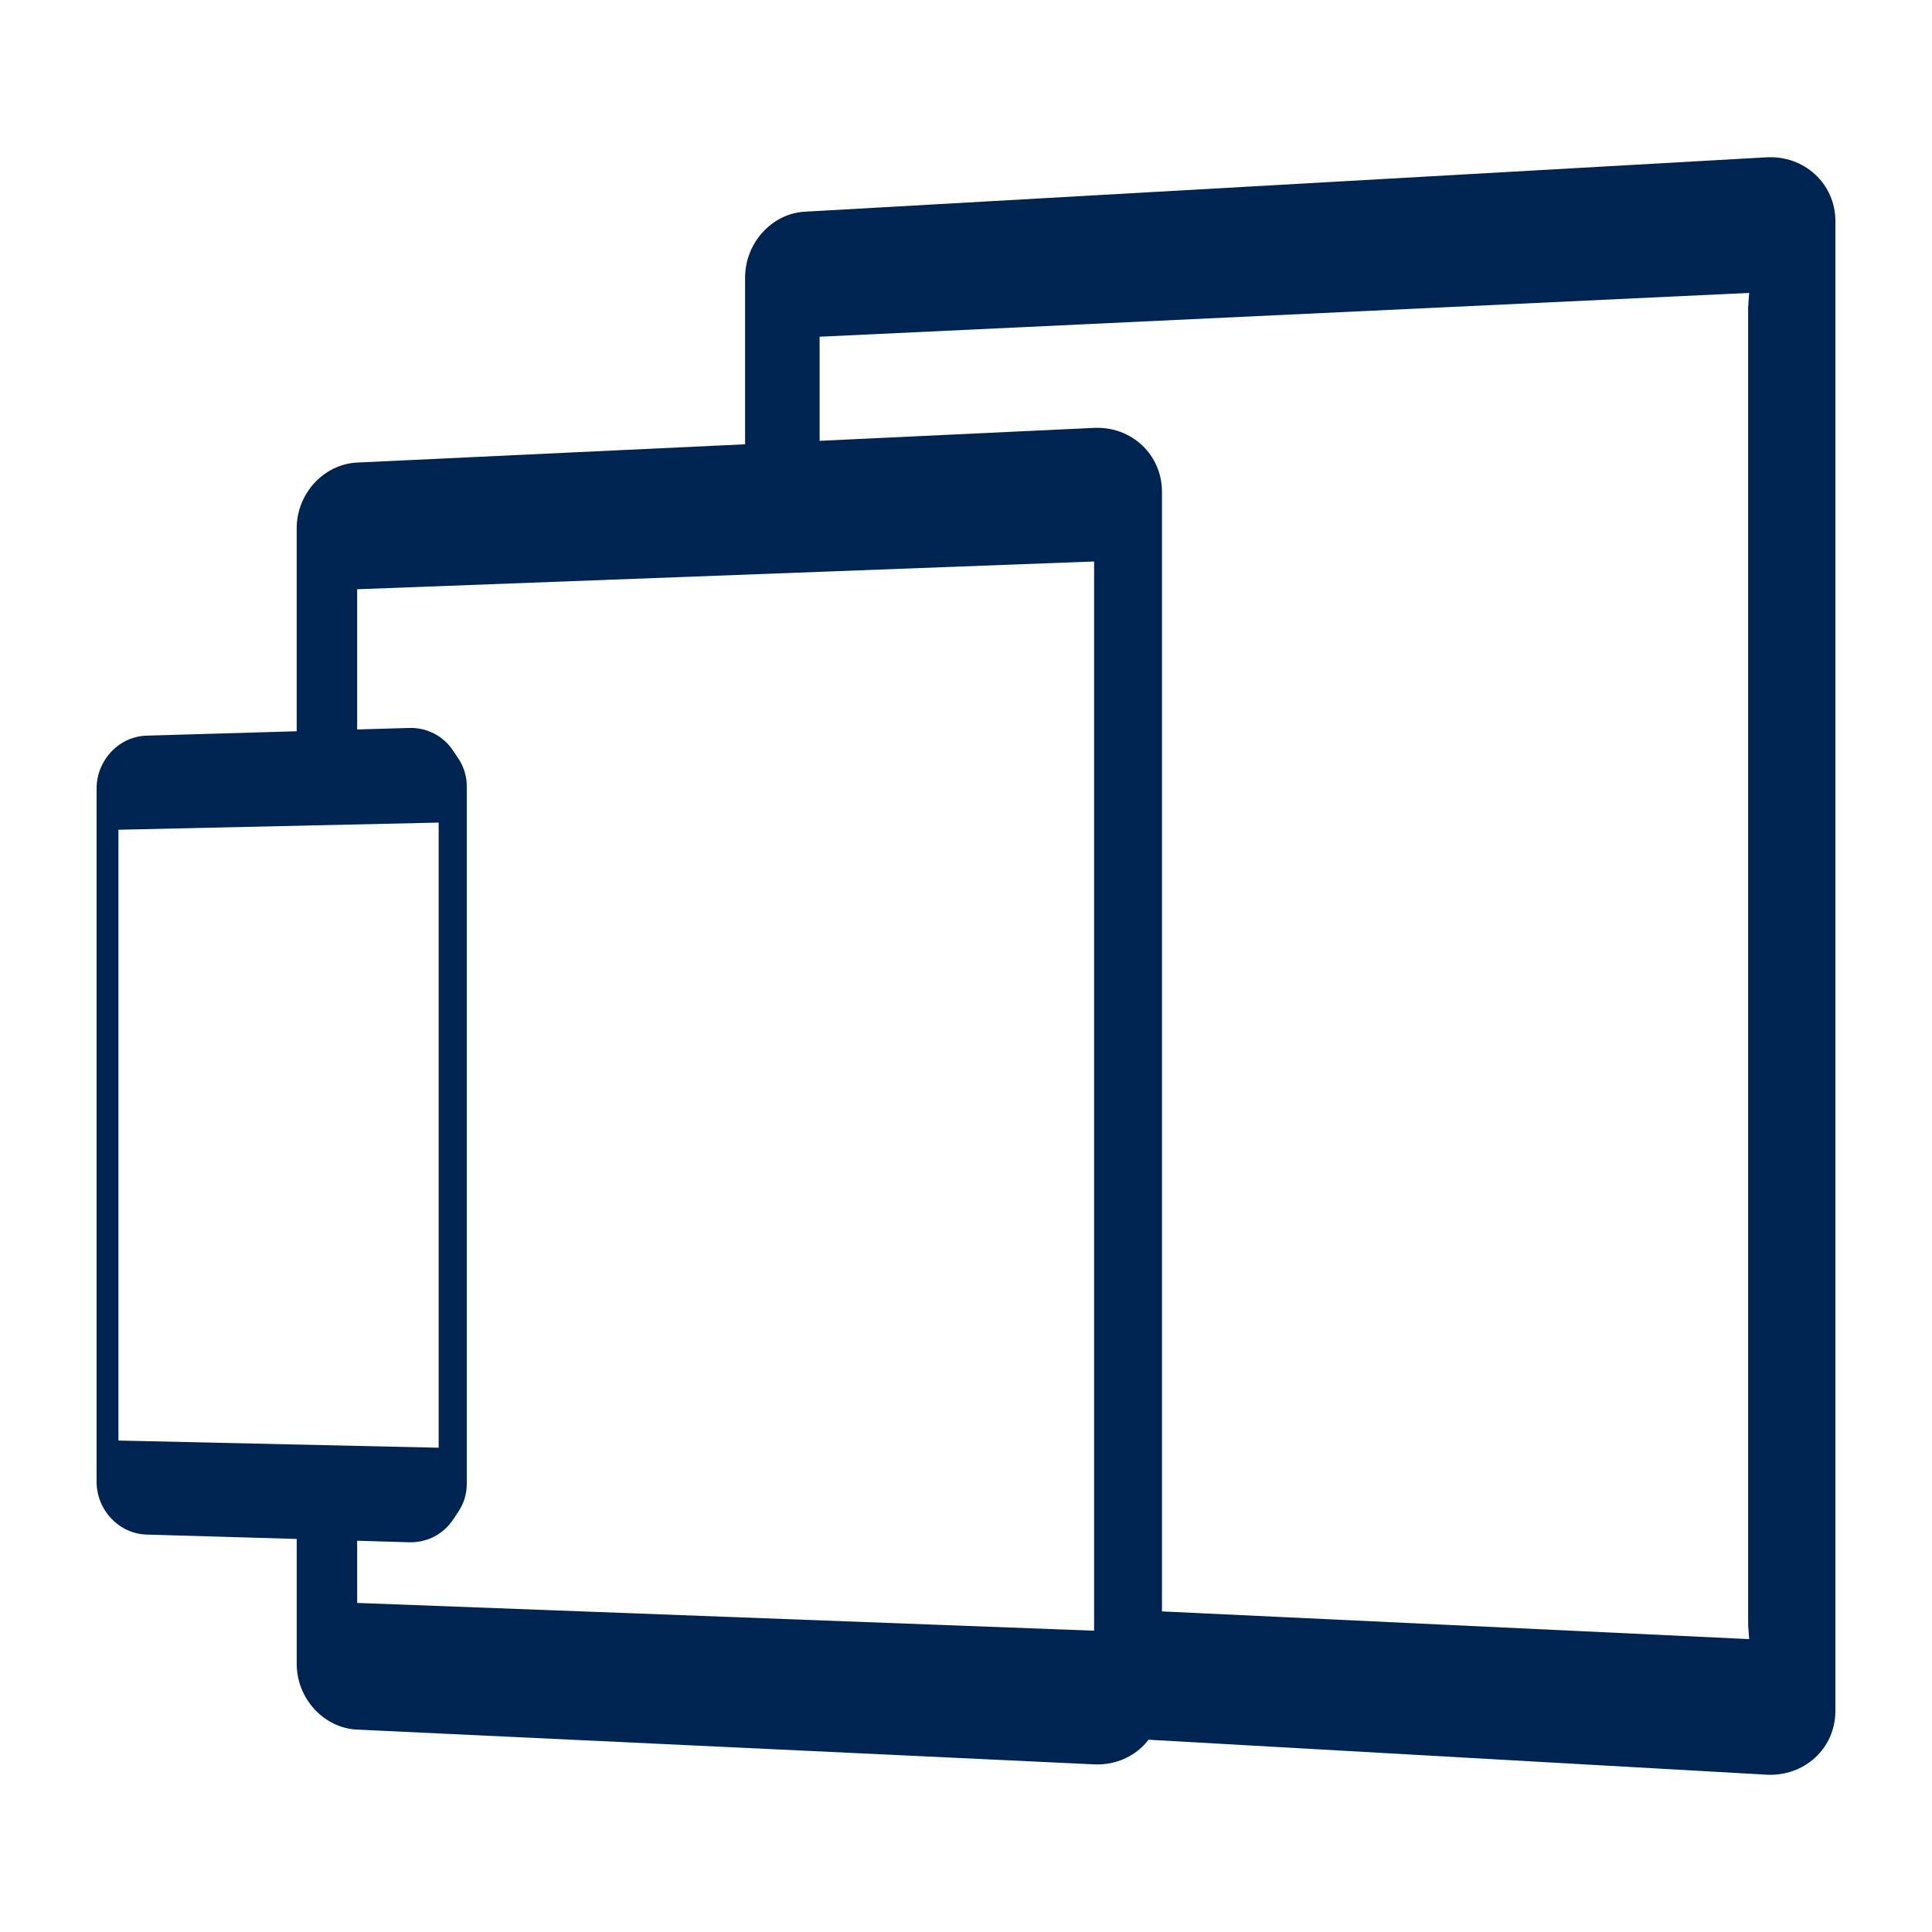 <svg fill="#002451" xmlns="http://www.w3.org/2000/svg" xmlns:xlink="http://www.w3.org/1999/xlink" version="1.1" x="0px" y="0px" viewBox="0 0 100 100" enable-background="new 0 0 100 100" xml:space="preserve"><path d="M94.718,10.097c-0.182-0.409-0.444-0.772-0.769-1.071c-0.323-0.299-0.709-0.533-1.137-0.687  c-0.427-0.153-0.896-0.224-1.388-0.196l-49.777,2.815c-0.427,0.024-0.833,0.138-1.202,0.323c-0.368,0.186-0.7,0.441-0.979,0.751  c-0.278,0.309-0.504,0.67-0.659,1.065c-0.155,0.396-0.241,0.826-0.241,1.273v8.626l-20.08,0.946  c-0.434,0.021-0.846,0.131-1.221,0.314s-0.712,0.438-0.995,0.747c-0.282,0.309-0.512,0.671-0.669,1.068  c-0.158,0.397-0.245,0.831-0.245,1.282V37.85L7.59,38.077c-0.359,0.01-0.7,0.096-1.01,0.238c-0.311,0.145-0.59,0.348-0.823,0.595  c-0.234,0.247-0.423,0.54-0.554,0.86C5.072,40.092,5,40.444,5,40.811v35.884c0,0.367,0.072,0.719,0.203,1.041  s0.319,0.613,0.554,0.861c0.233,0.246,0.513,0.449,0.823,0.594c0.31,0.143,0.65,0.229,1.01,0.238l7.767,0.227v6.459  c0,0.449,0.087,0.883,0.245,1.279c0.157,0.398,0.387,0.76,0.669,1.068c0.283,0.311,0.62,0.564,0.995,0.748s0.787,0.295,1.221,0.314  l38.144,1.799c0.483,0.023,0.944-0.053,1.364-0.209c0.421-0.156,0.8-0.393,1.118-0.691c0.122-0.115,0.233-0.242,0.337-0.375  l31.976,1.809c0.492,0.027,0.961-0.045,1.388-0.197c0.428-0.152,0.813-0.387,1.137-0.686c0.324-0.299,0.587-0.662,0.769-1.072  C94.898,89.492,95,89.037,95,88.555V11.446C95,10.961,94.898,10.506,94.718,10.097z M6.129,74.562V42.948l16.576-0.371v32.357  L6.129,74.562z M18.486,79.748l2.694,0.08c0.374,0.01,0.729-0.057,1.054-0.184c0.324-0.129,0.617-0.32,0.863-0.561  c0.139-0.135,0.261-0.287,0.367-0.451c-0.007,0.01-0.012,0.021-0.018,0.031c0.014-0.014,0.25-0.375,0.277-0.416  c0.069-0.104,0.131-0.211,0.186-0.324c0.054-0.115,0.1-0.232,0.138-0.355c0.038-0.121,0.065-0.248,0.086-0.379  c0.019-0.129,0.029-0.262,0.029-0.398V40.715c0-0.137-0.011-0.27-0.029-0.398c-0.021-0.13-0.048-0.257-0.086-0.379  c-0.038-0.123-0.084-0.24-0.138-0.354c-0.055-0.114-0.115-0.223-0.186-0.326c-0.092-0.139-0.186-0.277-0.277-0.416  c0.006,0.01,0.011,0.021,0.018,0.033c-0.106-0.164-0.229-0.317-0.367-0.453c-0.246-0.24-0.539-0.432-0.863-0.56  s-0.68-0.194-1.054-0.183l-2.694,0.078v-7.257l38.144-1.438v55.343l-38.144-1.438V79.748z M23.648,78.297  c-0.005,0.012-0.008,0.023-0.013,0.035c-0.007,0.014-0.017,0.027-0.023,0.041C23.625,78.348,23.637,78.322,23.648,78.297z   M23.612,39.133c0.007,0.015,0.017,0.027,0.023,0.042c0.005,0.011,0.008,0.022,0.013,0.034  C23.637,39.184,23.625,39.159,23.612,39.133z M23.781,77.947c-0.002,0.006-0.003,0.016-0.005,0.023  c-0.001,0.002-0.002,0.002-0.003,0.006C23.777,77.967,23.779,77.955,23.781,77.947z M23.773,39.532  c0.001,0.002,0.002,0.003,0.003,0.005c0.002,0.008,0.003,0.017,0.005,0.024C23.779,39.551,23.777,39.541,23.773,39.532z   M23.867,77.539c-0.002,0.014-0.002,0.029-0.004,0.045s-0.008,0.031-0.01,0.049C23.857,77.602,23.863,77.57,23.867,77.539z   M23.854,39.875c0.002,0.016,0.008,0.031,0.01,0.048c0.002,0.015,0.002,0.03,0.004,0.046C23.863,39.937,23.857,39.907,23.854,39.875  z M90.536,84.84l-30.392-1.434V25.456c0-0.48-0.099-0.934-0.277-1.341s-0.437-0.771-0.755-1.069c-0.318-0.3-0.697-0.535-1.118-0.691  c-0.42-0.156-0.881-0.23-1.364-0.208l-14.207,0.67v-5.388l48.113-2.268l-0.052,0.742v68.195L90.536,84.84z"></path></svg>